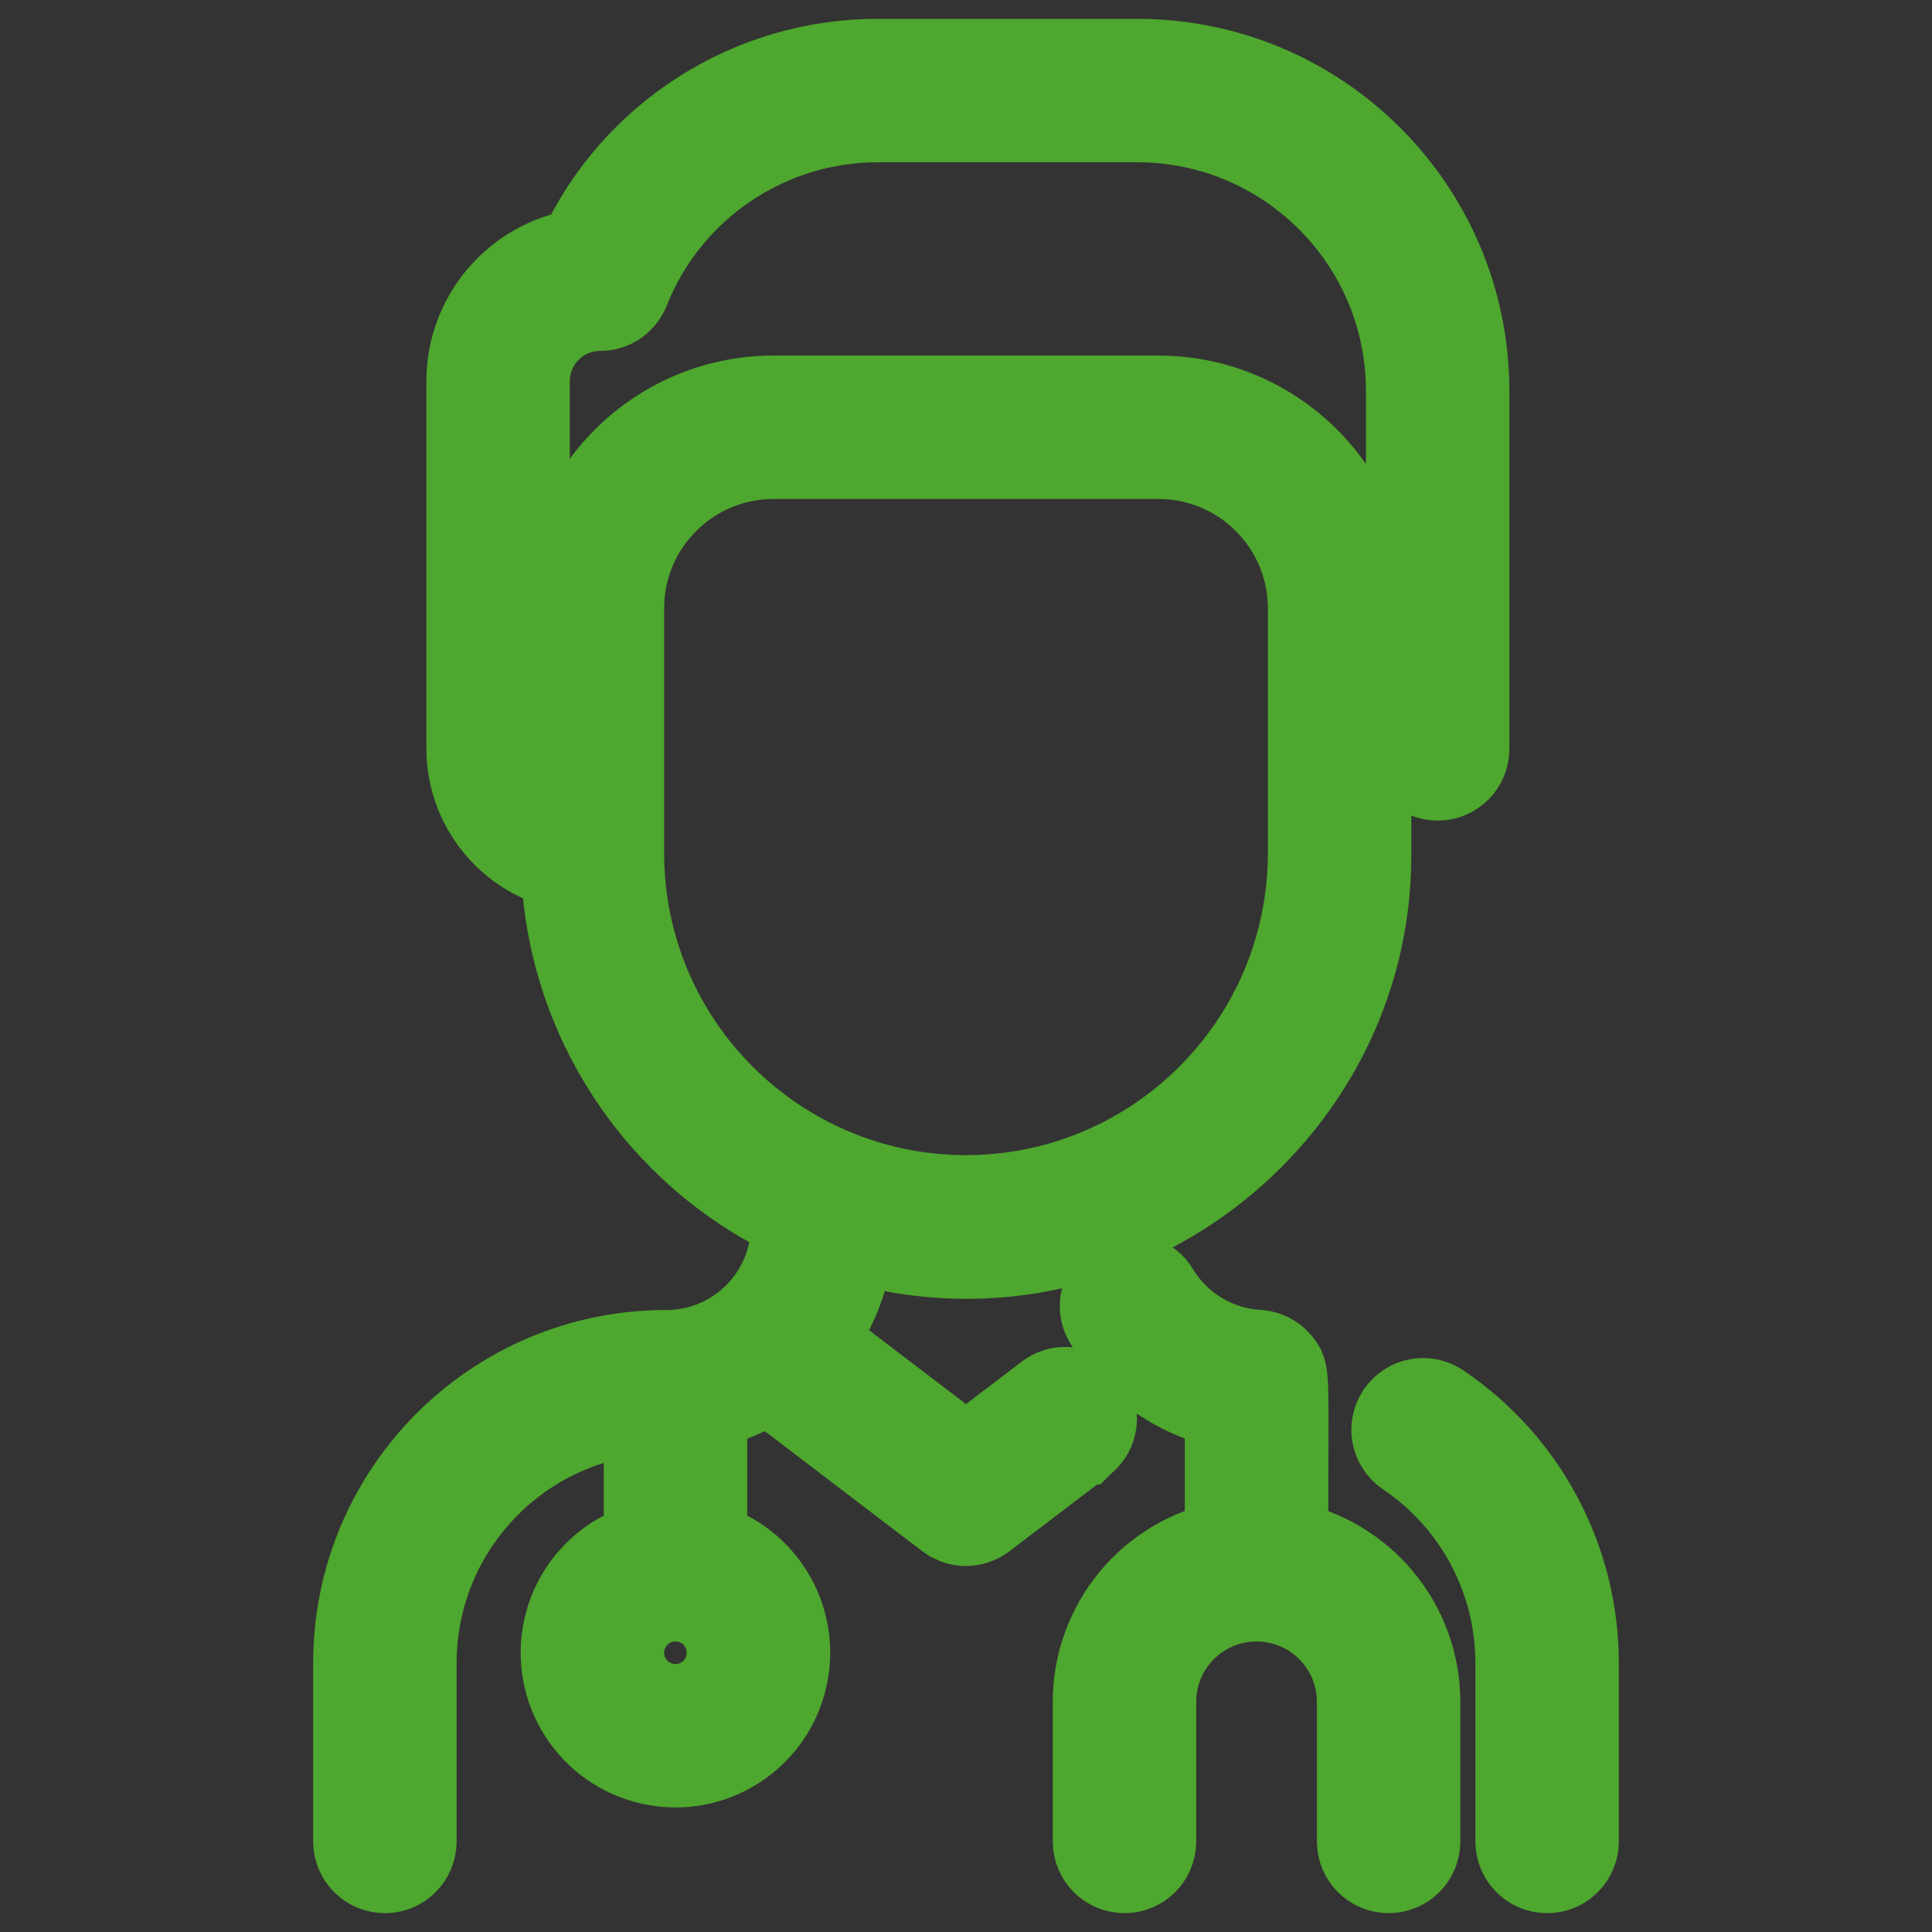 <svg width="32" height="32" xmlns="http://www.w3.org/2000/svg" xmlns:xlink="http://www.w3.org/1999/xlink" xml:space="preserve" overflow="hidden"><rect width="100%" height="100%" fill="#333333" stroke="none"/><g transform="translate(-96 -96)"><path d="M122.125 123.546 122.125 126.5C122.125 126.776 121.901 127 121.625 127 121.349 127 121.125 126.776 121.125 126.5L121.125 123.546C121.126 122.163 120.438 120.869 119.29 120.096 119.061 119.941 119.002 119.63 119.157 119.401 119.312 119.172 119.624 119.112 119.853 119.268 121.274 120.227 122.126 121.831 122.125 123.546ZM113.938 119.901 112.302 121.147C112.215 121.213 112.109 121.249 112 121.25L112 121.25C111.916 121.25 111.833 121.228 111.759 121.188 111.702 121.157 111.902 121.305 108.727 118.884 108.41 119.091 108.058 119.238 107.688 119.317L107.688 121.567C108.686 121.843 109.271 122.876 108.995 123.874 108.718 124.872 107.686 125.457 106.688 125.181 105.689 124.905 105.104 123.872 105.38 122.874 105.556 122.239 106.052 121.743 106.688 121.567L106.688 119.401C104.532 119.581 102.874 121.383 102.875 123.546L102.875 126.5C102.875 126.776 102.651 127 102.375 127 102.099 127 101.875 126.776 101.875 126.5L101.875 123.546C101.874 120.698 104.182 118.387 107.031 118.386 107.032 118.386 107.034 118.386 107.036 118.386 108.188 118.387 109.123 117.454 109.125 116.302L109.125 116.17C106.878 115.098 105.412 112.868 105.317 110.38 104.402 110.162 103.754 109.345 103.75 108.404L103.75 102.312C103.751 101.236 104.535 100.32 105.598 100.151 106.493 98.223 108.428 96.993 110.553 97L114.841 97C117.861 97.003 120.309 99.451 120.312 102.471L120.312 108.404C120.312 108.68 120.089 108.904 119.812 108.904 119.536 108.904 119.312 108.68 119.312 108.404L119.312 102.471C119.31 100.003 117.31 98.003 114.841 98L110.553 98C108.723 97.995 107.075 99.11 106.402 100.812 106.325 101.002 106.142 101.125 105.938 101.125 105.282 101.125 104.75 101.657 104.75 102.312L104.75 108.404C104.752 108.79 104.969 109.143 105.312 109.319L105.312 106.077C105.315 104.145 106.88 102.579 108.812 102.577L115.188 102.577C117.12 102.579 118.685 104.145 118.688 106.077L118.688 110.171C118.688 114.519 114.438 117.822 110.114 116.549 110.068 117.149 109.845 117.722 109.474 118.196L112 120.121 113.333 119.106C113.549 118.934 113.863 118.969 114.035 119.185 114.207 119.401 114.171 119.716 113.955 119.888 113.95 119.892 113.944 119.896 113.939 119.901ZM112 115.821C115.14 115.817 117.684 113.273 117.688 110.133L117.688 106.077C117.688 104.696 116.568 103.577 115.188 103.577L108.812 103.577C107.432 103.577 106.312 104.696 106.312 106.077L106.312 110.133C106.316 113.273 108.86 115.817 112 115.821ZM107.188 122.5C106.704 122.5 106.312 122.892 106.312 123.375 106.312 123.858 106.704 124.25 107.188 124.25 107.671 124.25 108.062 123.858 108.062 123.375 108.062 122.892 107.671 122.5 107.188 122.5ZM117.312 121.548C117.312 118.696 117.355 118.744 117.188 118.554 117.101 118.453 116.977 118.392 116.844 118.383 116.157 118.345 115.533 117.971 115.175 117.383 115.038 117.144 114.732 117.061 114.493 117.198 114.253 117.335 114.17 117.641 114.307 117.88 114.312 117.888 114.316 117.896 114.321 117.903 114.763 118.627 115.483 119.136 116.312 119.312L116.312 121.545C115.044 121.787 114.126 122.896 114.125 124.188L114.125 126.5C114.125 126.776 114.349 127 114.625 127 114.901 127 115.125 126.776 115.125 126.5L115.125 124.188C115.125 123.256 115.881 122.5 116.812 122.5 117.744 122.5 118.5 123.256 118.5 124.188L118.5 126.5C118.5 126.776 118.724 127 119 127 119.276 127 119.5 126.776 119.5 126.5L119.5 124.188C119.498 122.897 118.58 121.789 117.312 121.548Z" stroke="#4EA72E" stroke-width="1.376" fill="#FFFFFF"/></g></svg>